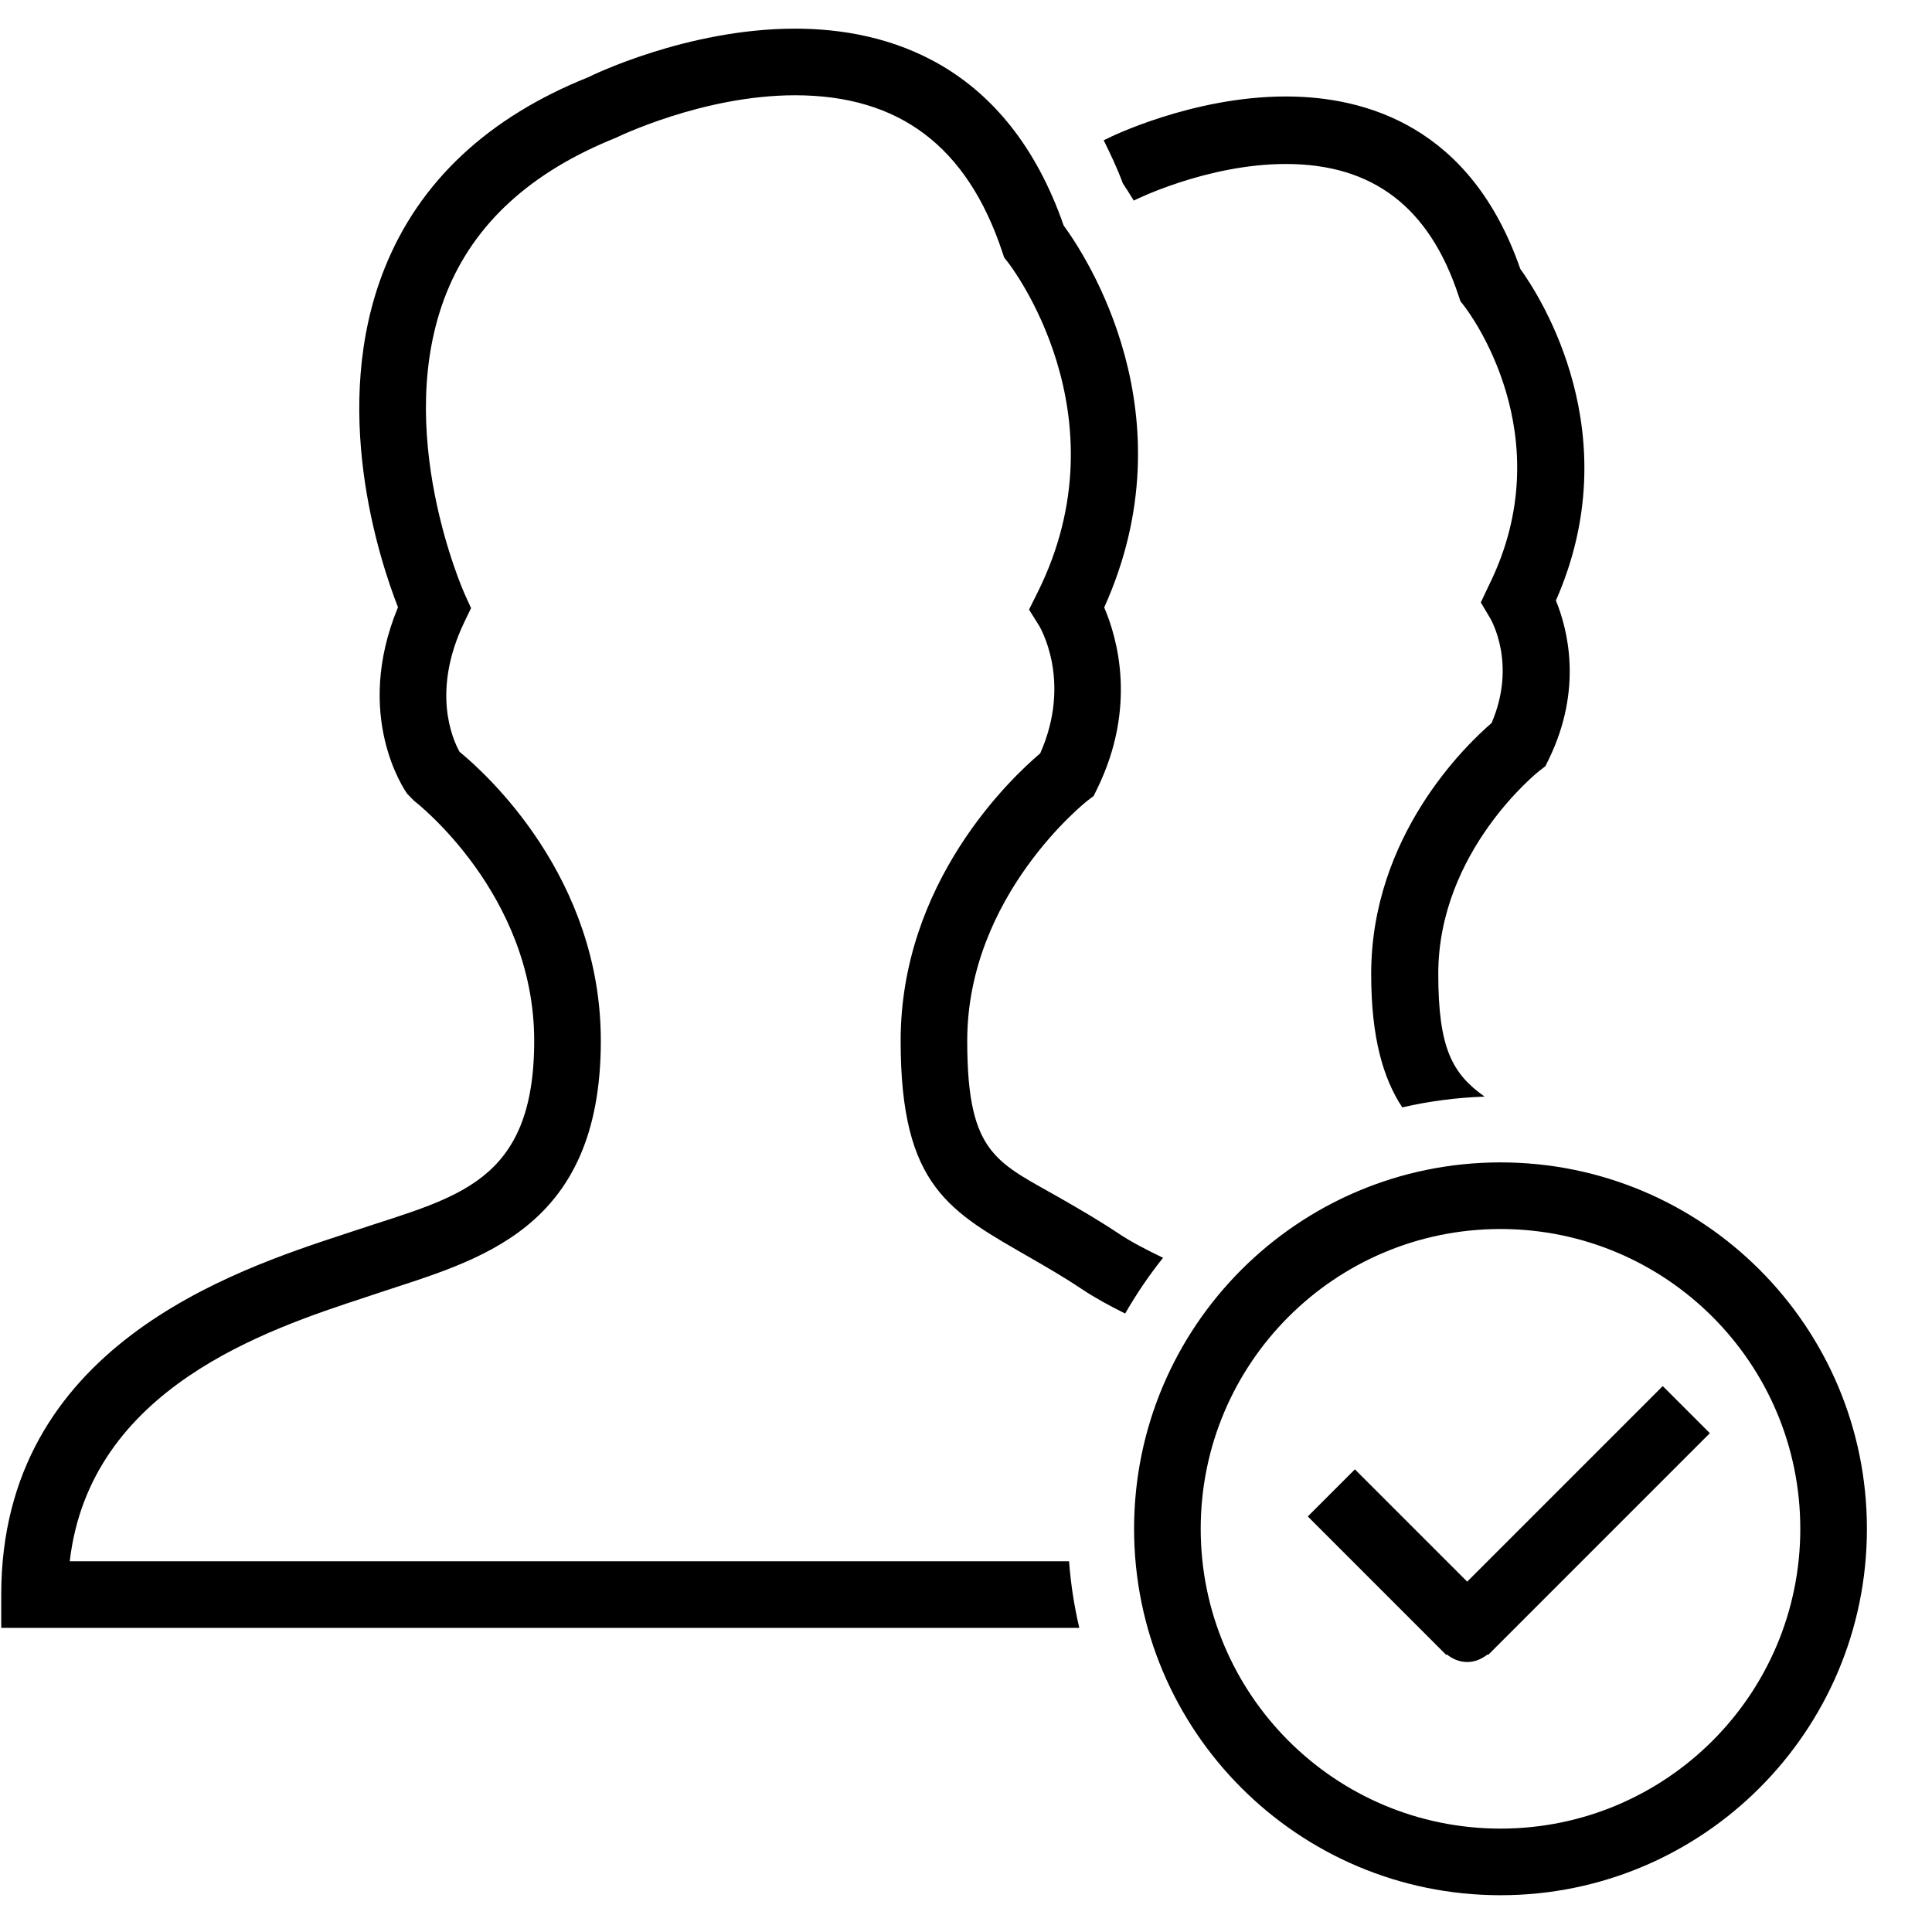 <?xml version="1.0" encoding="UTF-8" standalone="no"?>
<svg width="58px" height="58px" viewBox="0 0 58 58" version="1.1" xmlns="http://www.w3.org/2000/svg" xmlns:xlink="http://www.w3.org/1999/xlink" xmlns:sketch="http://www.bohemiancoding.com/sketch/ns">
    <!-- Generator: Sketch 3.0.4 (8053) - http://www.bohemiancoding.com/sketch -->
    <title>1238-group-checked@2x</title>
    <desc>Created with Sketch.</desc>
    <defs></defs>
    <g id="Page-1" stroke="none" stroke-width="1" fill="none" fill-rule="evenodd" sketch:type="MSPage">
        <g id="Glyphish-8-Icons" sketch:type="MSArtboardGroup" transform="translate(-692, -1267)" fill="#000000">
            <g id="1238-group-checked@2x" sketch:type="MSLayerGroup" transform="translate(692.037, 1267.86)">
                <g id="_x31_238-group-checked_x40_2x.png" sketch:type="MSShapeGroup">
                    <path d="M45.009,34.036 C38.934,34.036 34.009,38.961 34.009,45.036 C34.009,51.111 38.934,56.036 45.009,56.036 C51.084,56.036 56.009,51.111 56.009,45.036 C56.009,38.961 51.084,34.036 45.009,34.036 L45.009,34.036 Z M45.009,54.036 C40.038,54.036 36.009,50.007 36.009,45.036 C36.009,40.065 40.038,36.036 45.009,36.036 C49.98,36.036 54.009,40.065 54.009,45.036 C54.009,50.007 49.979,54.036 45.009,54.036 L45.009,54.036 Z M33.555,36.178 C32.972,35.789 32.426,35.474 31.923,35.183 C29.916,34.023 29,33.869 29,30.385 C29,26.022 32.574,23.205 32.607,23.179 L32.795,23.035 L32.899,22.824 C34.097,20.373 33.511,18.306 33.112,17.376 C35.717,11.601 32.564,6.823 31.895,5.91 C30.199,1.03 26.582,0 23.832,0 C20.571,0 17.675,1.43 17.629,1.456 C14.612,2.663 12.555,4.589 11.515,7.18 C9.835,11.364 11.359,15.959 11.911,17.37 C10.557,20.639 12.118,22.871 12.187,22.969 L12.397,23.184 C12.434,23.21 16,25.968 16,30.385 C16,34.665 13.654,35.072 10.684,36.062 L10.295,36.19 C6.953,37.289 0,39.576 0,47.011 L0,48.01 L32.364,48.01 C32.212,47.361 32.108,46.694 32.057,46.01 L2.057,46.01 C2.663,40.806 7.983,39.056 10.92,38.09 L11.316,37.958 C14.294,36.966 18,36.105 18,30.385 C18,25.474 14.558,22.365 13.759,21.71 C13.545,21.325 12.909,19.888 13.902,17.816 L14.104,17.395 L13.911,16.97 C13.89,16.921 11.715,12.049 13.371,7.924 C14.2,5.86 15.883,4.308 18.447,3.279 C18.472,3.267 21.056,2 23.832,2 C26.962,2 28.997,3.537 30.052,6.701 L30.108,6.87 L30.219,7.011 C30.255,7.055 33.788,11.573 31.106,16.938 L30.855,17.441 L31.154,17.918 C31.165,17.935 32.162,19.565 31.191,21.756 C30.319,22.494 27.001,25.62 27.001,30.386 C27.001,34.801 28.491,35.511 30.924,36.916 C31.393,37.187 31.903,37.48 32.446,37.843 C32.835,38.102 33.272,38.341 33.741,38.573 C34.079,37.986 34.457,37.426 34.879,36.9 C34.38,36.66 33.922,36.423 33.555,36.178 L33.555,36.178 Z M34,5.162 C34.009,5.159 34.016,5.153 34.024,5.15 C34.045,5.138 36.211,4.063 38.565,4.063 C41.172,4.063 42.868,5.354 43.748,8.01 L43.805,8.181 L43.914,8.321 C44.037,8.477 46.894,12.214 44.658,16.718 L44.418,17.225 L44.7,17.701 C44.734,17.759 45.499,19.085 44.741,20.846 C43.94,21.536 41.127,24.256 41.127,28.376 C41.127,30.306 41.49,31.517 42.06,32.385 C42.858,32.199 43.684,32.091 44.532,32.061 C43.564,31.375 43.141,30.612 43.141,28.376 C43.141,24.693 46.143,22.308 46.17,22.286 L46.358,22.14 L46.462,21.927 C47.486,19.817 47.024,18.023 46.672,17.168 C48.869,12.184 46.213,8.058 45.602,7.21 C44.119,2.939 40.965,2.036 38.565,2.036 C35.741,2.036 33.229,3.283 33.201,3.302 C33.164,3.318 33.132,3.335 33.096,3.35 C33.302,3.766 33.502,4.188 33.672,4.646 C33.767,4.786 33.88,4.966 34,5.162 L34,5.162 Z M44.009,46.622 L40.638,43.251 L39.224,44.665 L43.38,48.822 L43.396,48.806 C43.567,48.942 43.774,49.035 44.009,49.035 C44.244,49.035 44.451,48.941 44.622,48.806 L44.638,48.822 L51.294,42.165 L49.88,40.751 L44.009,46.622 L44.009,46.622 Z" id="Shape"></path>
                </g>
            </g>
        </g>
    </g>
</svg>